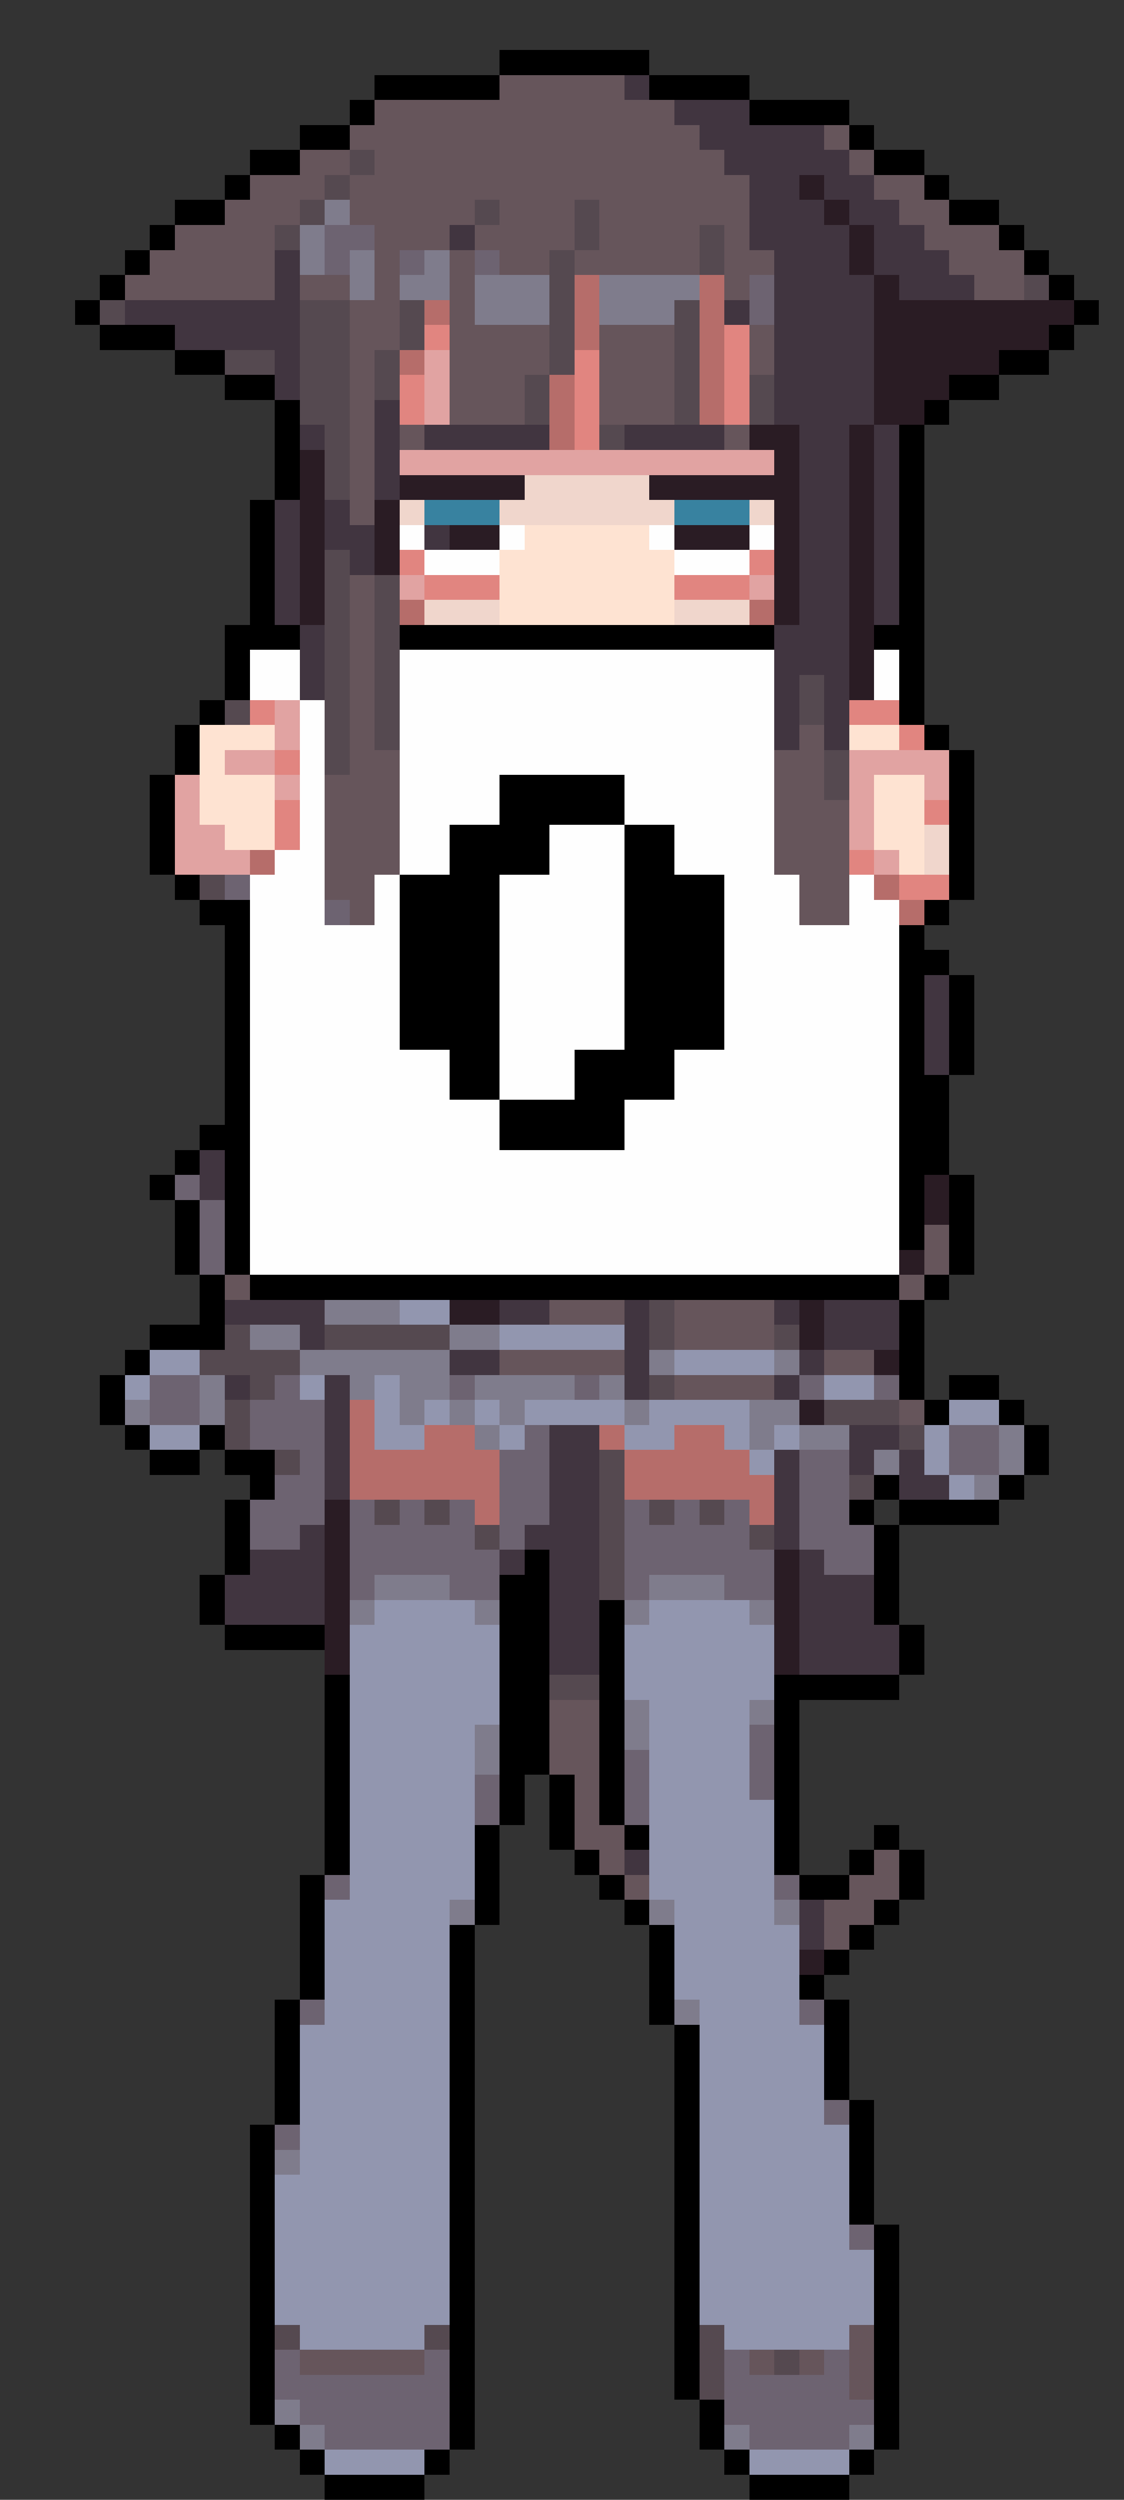<svg xmlns="http://www.w3.org/2000/svg" viewBox="0 -0.5 45 100" shape-rendering="crispEdges">
<rect x="0" y="-0.5" width="45" height="100" fill="#333333" stroke="none"/>
<path stroke="#000000" d="M20 2h6M15 3h5M26 3h4M14 4h1M30 4h4M12 5h2M34 5h1M10 6h2M35 6h2M9 7h1M37 7h1M7 8h2M38 8h2M6 9h1M40 9h1M5 10h1M41 10h1M4 11h1M42 11h1M3 12h1M43 12h1M4 13h3M42 13h1M7 14h2M40 14h2M9 15h2M38 15h2M11 16h1M37 16h1M11 17h1M36 17h1M11 18h1M36 18h1M11 19h1M36 19h1M10 20h1M36 20h1M10 21h1M36 21h1M10 22h1M36 22h1M10 23h1M36 23h1M10 24h1M36 24h1M9 25h3M16 25h15M35 25h2M9 26h1M36 26h1M9 27h1M36 27h1M8 28h1M36 28h1M7 29h1M37 29h1M7 30h1M38 30h1M6 31h1M20 31h5M38 31h1M6 32h1M20 32h5M38 32h1M6 33h1M18 33h4M25 33h2M38 33h1M6 34h1M18 34h4M25 34h2M38 34h1M7 35h1M16 35h4M25 35h4M38 35h1M8 36h2M16 36h4M25 36h4M37 36h1M9 37h1M16 37h4M25 37h4M36 37h1M9 38h1M16 38h4M25 38h4M36 38h2M9 39h1M16 39h4M25 39h4M36 39h1M38 39h1M9 40h1M16 40h4M25 40h4M36 40h1M38 40h1M9 41h1M16 41h4M25 41h4M36 41h1M38 41h1M9 42h1M18 42h2M23 42h4M36 42h1M38 42h1M9 43h1M18 43h2M23 43h4M36 43h2M9 44h1M20 44h5M36 44h2M8 45h2M20 45h5M36 45h2M7 46h1M9 46h1M36 46h2M6 47h1M9 47h1M36 47h1M38 47h1M7 48h1M9 48h1M36 48h1M38 48h1M7 49h1M9 49h1M36 49h1M38 49h1M7 50h1M9 50h1M38 50h1M8 51h1M10 51h26M37 51h1M8 52h1M36 52h1M6 53h3M36 53h1M5 54h1M36 54h1M4 55h1M36 55h1M38 55h2M4 56h1M37 56h1M40 56h1M5 57h1M8 57h1M41 57h1M6 58h2M9 58h2M41 58h1M10 59h1M35 59h1M40 59h1M9 60h1M34 60h1M36 60h4M9 61h1M35 61h1M9 62h1M21 62h1M35 62h1M8 63h1M20 63h2M35 63h1M8 64h1M20 64h2M24 64h1M35 64h1M9 65h4M20 65h2M24 65h1M36 65h1M20 66h2M24 66h1M36 66h1M13 67h1M20 67h2M24 67h1M31 67h5M13 68h1M20 68h2M24 68h1M31 68h1M13 69h1M20 69h2M24 69h1M31 69h1M13 70h1M20 70h2M24 70h1M31 70h1M13 71h1M20 71h1M22 71h1M24 71h1M31 71h1M13 72h1M20 72h1M22 72h1M24 72h1M31 72h1M13 73h1M19 73h1M22 73h1M25 73h1M31 73h1M35 73h1M13 74h1M19 74h1M23 74h1M31 74h1M34 74h1M36 74h1M12 75h1M19 75h1M24 75h1M32 75h2M36 75h1M12 76h1M19 76h1M25 76h1M35 76h1M12 77h1M18 77h1M26 77h1M34 77h1M12 78h1M18 78h1M26 78h1M33 78h1M12 79h1M18 79h1M26 79h1M32 79h1M11 80h1M18 80h1M26 80h1M33 80h1M11 81h1M18 81h1M27 81h1M33 81h1M11 82h1M18 82h1M27 82h1M33 82h1M11 83h1M18 83h1M27 83h1M33 83h1M11 84h1M18 84h1M27 84h1M34 84h1M10 85h1M18 85h1M27 85h1M34 85h1M10 86h1M18 86h1M27 86h1M34 86h1M10 87h1M18 87h1M27 87h1M34 87h1M10 88h1M18 88h1M27 88h1M34 88h1M10 89h1M18 89h1M27 89h1M35 89h1M10 90h1M18 90h1M27 90h1M35 90h1M10 91h1M18 91h1M27 91h1M35 91h1M10 92h1M18 92h1M27 92h1M35 92h1M10 93h1M18 93h1M27 93h1M35 93h1M10 94h1M18 94h1M27 94h1M35 94h1M10 95h1M18 95h1M27 95h1M35 95h1M10 96h1M18 96h1M28 96h1M35 96h1M11 97h1M18 97h1M28 97h1M35 97h1M12 98h1M17 98h1M29 98h1M34 98h1M13 99h4M30 99h4" />
<path stroke="#66555b" d="M20 3h5M15 4h12M14 5h14M33 5h1M12 6h2M15 6h14M34 6h1M10 7h3M14 7h16M35 7h2M9 8h3M14 8h5M20 8h3M24 8h6M36 8h2M7 9h4M15 9h3M19 9h4M24 9h4M29 9h1M37 9h3M6 10h5M15 10h1M18 10h1M20 10h2M23 10h5M29 10h2M38 10h3M5 11h6M12 11h2M15 11h1M18 11h1M29 11h1M39 11h2M14 12h2M18 12h1M14 13h2M18 13h4M24 13h3M30 13h1M14 14h1M18 14h4M24 14h3M30 14h1M14 15h1M18 15h3M24 15h3M14 16h1M18 16h3M24 16h3M14 17h1M16 17h1M29 17h1M14 18h1M14 19h1M14 20h1M14 23h1M14 24h1M14 25h1M14 26h1M14 27h1M14 28h1M14 29h1M32 29h1M14 30h2M31 30h2M13 31h3M31 31h2M13 32h3M31 32h3M13 33h3M31 33h3M13 34h3M31 34h3M13 35h2M32 35h2M14 36h1M32 36h2M37 49h1M37 50h1M9 51h1M36 51h1M22 52h3M27 52h4M27 53h4M20 54h5M33 54h2M27 55h4M36 56h1M22 68h2M22 69h2M22 70h2M23 71h1M23 72h1M23 73h2M24 74h1M35 74h1M25 75h1M34 75h2M33 76h2M33 77h1M34 93h1M12 94h5M30 94h1M32 94h1M34 94h1M34 95h1" />
<path stroke="#413540" d="M25 3h1M27 4h3M28 5h5M29 6h5M30 7h2M33 7h2M30 8h3M34 8h2M18 9h1M30 9h4M35 9h2M11 10h1M31 10h3M35 10h3M11 11h1M31 11h4M36 11h3M5 12h7M29 12h1M31 12h4M7 13h5M31 13h4M11 14h1M31 14h4M11 15h1M31 15h4M15 16h1M31 16h4M12 17h1M15 17h1M17 17h5M25 17h4M32 17h2M35 17h1M15 18h1M32 18h2M35 18h1M15 19h1M32 19h2M35 19h1M11 20h1M13 20h1M32 20h2M35 20h1M11 21h1M13 21h2M17 21h1M32 21h2M35 21h1M11 22h1M14 22h1M32 22h2M35 22h1M11 23h1M32 23h2M35 23h1M11 24h1M32 24h2M35 24h1M12 25h1M31 25h3M12 26h1M31 26h3M12 27h1M31 27h1M33 27h1M31 28h1M33 28h1M31 29h1M33 29h1M37 39h1M37 40h1M37 41h1M37 42h1M8 46h1M8 47h1M9 52h4M20 52h2M25 52h1M31 52h1M33 52h3M12 53h1M25 53h1M33 53h3M18 54h2M25 54h1M32 54h1M9 55h1M13 55h1M25 55h1M31 55h1M13 56h1M13 57h1M22 57h2M34 57h2M13 58h1M22 58h2M31 58h1M34 58h1M36 58h1M13 59h1M22 59h2M31 59h1M36 59h2M22 60h2M31 60h1M12 61h1M21 61h3M31 61h1M10 62h3M20 62h1M22 62h2M32 62h1M9 63h4M22 63h2M32 63h3M9 64h4M22 64h2M32 64h3M22 65h2M32 65h4M22 66h2M32 66h4M25 74h1M32 76h1M32 77h1" />
<path stroke="#554950" d="M14 6h1M13 7h1M12 8h1M19 8h1M23 8h1M11 9h1M23 9h1M28 9h1M22 10h1M28 10h1M22 11h1M41 11h1M4 12h1M12 12h2M16 12h1M22 12h1M27 12h1M12 13h2M16 13h1M22 13h1M27 13h1M9 14h2M12 14h2M15 14h1M22 14h1M27 14h1M12 15h2M15 15h1M21 15h1M27 15h1M30 15h1M12 16h2M21 16h1M27 16h1M30 16h1M13 17h1M24 17h1M13 18h1M13 19h1M13 22h1M13 23h1M15 23h1M13 24h1M15 24h1M13 25h1M15 25h1M13 26h1M15 26h1M13 27h1M15 27h1M32 27h1M9 28h1M13 28h1M15 28h1M32 28h1M13 29h1M15 29h1M13 30h1M33 30h1M33 31h1M8 35h1M26 52h1M9 53h1M13 53h5M26 53h1M31 53h1M8 54h4M10 55h1M26 55h1M9 56h1M33 56h3M9 57h1M36 57h1M11 58h1M24 58h1M24 59h1M34 59h1M15 60h1M17 60h1M24 60h1M26 60h1M28 60h1M19 61h1M24 61h1M30 61h1M24 62h1M24 63h1M22 67h2M11 93h1M17 93h1M28 93h1M28 94h1M31 94h1M28 95h1" />
<path stroke="#2a1c24" d="M32 7h1M33 8h1M34 9h1M34 10h1M35 11h1M35 12h8M35 13h7M35 14h5M35 15h3M35 16h2M30 17h2M34 17h1M12 18h1M31 18h1M34 18h1M12 19h1M16 19h5M26 19h6M34 19h1M12 20h1M15 20h1M31 20h1M34 20h1M12 21h1M15 21h1M18 21h2M27 21h3M31 21h1M34 21h1M12 22h1M15 22h1M31 22h1M34 22h1M12 23h1M31 23h1M34 23h1M12 24h1M31 24h1M34 24h1M34 25h1M34 26h1M34 27h1M37 47h1M37 48h1M36 50h1M18 52h2M32 52h1M32 53h1M35 54h1M32 56h1M13 60h1M13 61h1M13 62h1M31 62h1M13 63h1M31 63h1M13 64h1M31 64h1M13 65h1M31 65h1M13 66h1M31 66h1M32 78h1" />
<path stroke="#7f7c8c" d="M13 8h1M12 9h1M12 10h1M14 10h1M17 10h1M14 11h1M16 11h2M19 11h3M24 11h4M19 12h3M24 12h3M13 52h3M10 53h2M18 53h2M12 54h6M26 54h1M31 54h1M8 55h1M14 55h1M16 55h2M19 55h4M24 55h1M5 56h1M8 56h1M16 56h1M18 56h1M20 56h1M25 56h1M30 56h2M19 57h1M30 57h1M32 57h2M40 57h1M35 58h1M40 58h1M39 59h1M15 63h3M26 63h3M14 64h1M19 64h1M25 64h1M30 64h1M25 68h1M30 68h1M19 69h1M25 69h1M19 70h1M18 76h1M26 76h1M31 76h1M27 80h1M11 86h1M11 96h1M12 97h1M29 97h1M34 97h1" />
<path stroke="#6d6371" d="M13 9h2M13 10h1M16 10h1M19 10h1M30 11h1M30 12h1M9 35h1M13 36h1M7 47h1M8 48h1M8 49h1M8 50h1M6 55h2M11 55h1M18 55h1M23 55h1M32 55h1M35 55h1M6 56h2M10 56h3M10 57h3M21 57h1M38 57h2M12 58h1M20 58h2M32 58h2M38 58h2M11 59h2M20 59h2M32 59h2M10 60h3M14 60h1M16 60h1M18 60h1M20 60h2M25 60h1M27 60h1M29 60h1M32 60h2M10 61h2M14 61h5M20 61h1M25 61h5M32 61h3M14 62h6M25 62h6M33 62h2M14 63h1M18 63h2M25 63h1M29 63h2M30 69h1M25 70h1M30 70h1M19 71h1M25 71h1M30 71h1M19 72h1M25 72h1M13 75h1M31 75h1M12 80h1M32 80h1M33 84h1M11 85h1M34 89h1M11 94h1M17 94h1M29 94h1M33 94h1M11 95h7M29 95h5M12 96h6M29 96h6M13 97h5M30 97h4" />
<path stroke="#b66d6a" d="M23 11h1M28 11h1M17 12h1M23 12h1M28 12h1M23 13h1M28 13h1M16 14h1M28 14h1M22 15h1M28 15h1M22 16h1M28 16h1M22 17h1M16 24h1M30 24h1M10 34h1M35 35h1M36 36h1M14 56h1M14 57h1M17 57h2M24 57h1M27 57h2M14 58h6M25 58h5M14 59h6M25 59h6M19 60h1M30 60h1" />
<path stroke="#e18580" d="M17 13h1M29 13h1M23 14h1M29 14h1M16 15h1M23 15h1M29 15h1M16 16h1M23 16h1M29 16h1M23 17h1M16 22h1M30 22h1M17 23h3M27 23h3M10 28h1M34 28h2M36 29h1M11 30h1M11 32h1M37 32h1M11 33h1M34 34h1M36 35h2" />
<path stroke="#e1a3a2" d="M17 14h1M17 15h1M17 16h1M16 18h15M16 23h1M30 23h1M11 28h1M11 29h1M9 30h2M34 30h4M7 31h1M11 31h1M34 31h1M37 31h1M7 32h1M34 32h1M7 33h2M34 33h1M7 34h3M35 34h1" />
<path stroke="#f0d6cc" d="M21 19h5M16 20h1M20 20h7M30 20h1M17 24h3M27 24h3M37 33h1M37 34h1" />
<path stroke="#3882a0" d="M17 20h3M27 20h3" />
<path stroke="#fefefe" d="M16 21h1M20 21h1M26 21h1M30 21h1M17 22h3M27 22h3M10 26h2M16 26h15M35 26h1M10 27h2M16 27h15M35 27h1M12 28h1M16 28h15M12 29h1M16 29h15M12 30h1M16 30h15M12 31h1M16 31h4M25 31h6M12 32h1M16 32h4M25 32h6M12 33h1M16 33h2M22 33h3M27 33h4M11 34h2M16 34h2M22 34h3M27 34h4M10 35h3M15 35h1M20 35h5M29 35h3M34 35h1M10 36h3M15 36h1M20 36h5M29 36h3M34 36h2M10 37h6M20 37h5M29 37h7M10 38h6M20 38h5M29 38h7M10 39h6M20 39h5M29 39h7M10 40h6M20 40h5M29 40h7M10 41h6M20 41h5M29 41h7M10 42h8M20 42h3M27 42h9M10 43h8M20 43h3M27 43h9M10 44h10M25 44h11M10 45h10M25 45h11M10 46h26M10 47h26M10 48h26M10 49h26M10 50h26" />
<path stroke="#fee3d2" d="M21 21h5M20 22h7M20 23h7M20 24h7M8 29h3M34 29h2M8 30h1M8 31h3M35 31h2M8 32h3M35 32h2M9 33h2M35 33h2M36 34h1" />
<path stroke="#9296af" d="M16 52h2M20 53h5M6 54h2M27 54h4M5 55h1M12 55h1M15 55h1M33 55h2M15 56h1M17 56h1M19 56h1M21 56h4M26 56h4M38 56h2M6 57h2M15 57h2M20 57h1M25 57h2M29 57h1M31 57h1M37 57h1M30 58h1M37 58h1M38 59h1M15 64h4M26 64h4M14 65h6M25 65h6M14 66h6M25 66h6M14 67h6M25 67h6M14 68h6M26 68h4M14 69h5M26 69h4M14 70h5M26 70h4M14 71h5M26 71h4M14 72h5M26 72h5M14 73h5M26 73h5M14 74h5M26 74h5M14 75h5M26 75h5M13 76h5M27 76h4M13 77h5M27 77h5M13 78h5M27 78h5M13 79h5M27 79h5M13 80h5M28 80h4M12 81h6M28 81h5M12 82h6M28 82h5M12 83h6M28 83h5M12 84h6M28 84h5M12 85h6M28 85h6M12 86h6M28 86h6M11 87h7M28 87h6M11 88h7M28 88h6M11 89h7M28 89h6M11 90h7M28 90h7M11 91h7M28 91h7M11 92h7M28 92h7M12 93h5M29 93h5M13 98h4M30 98h4" />
</svg>